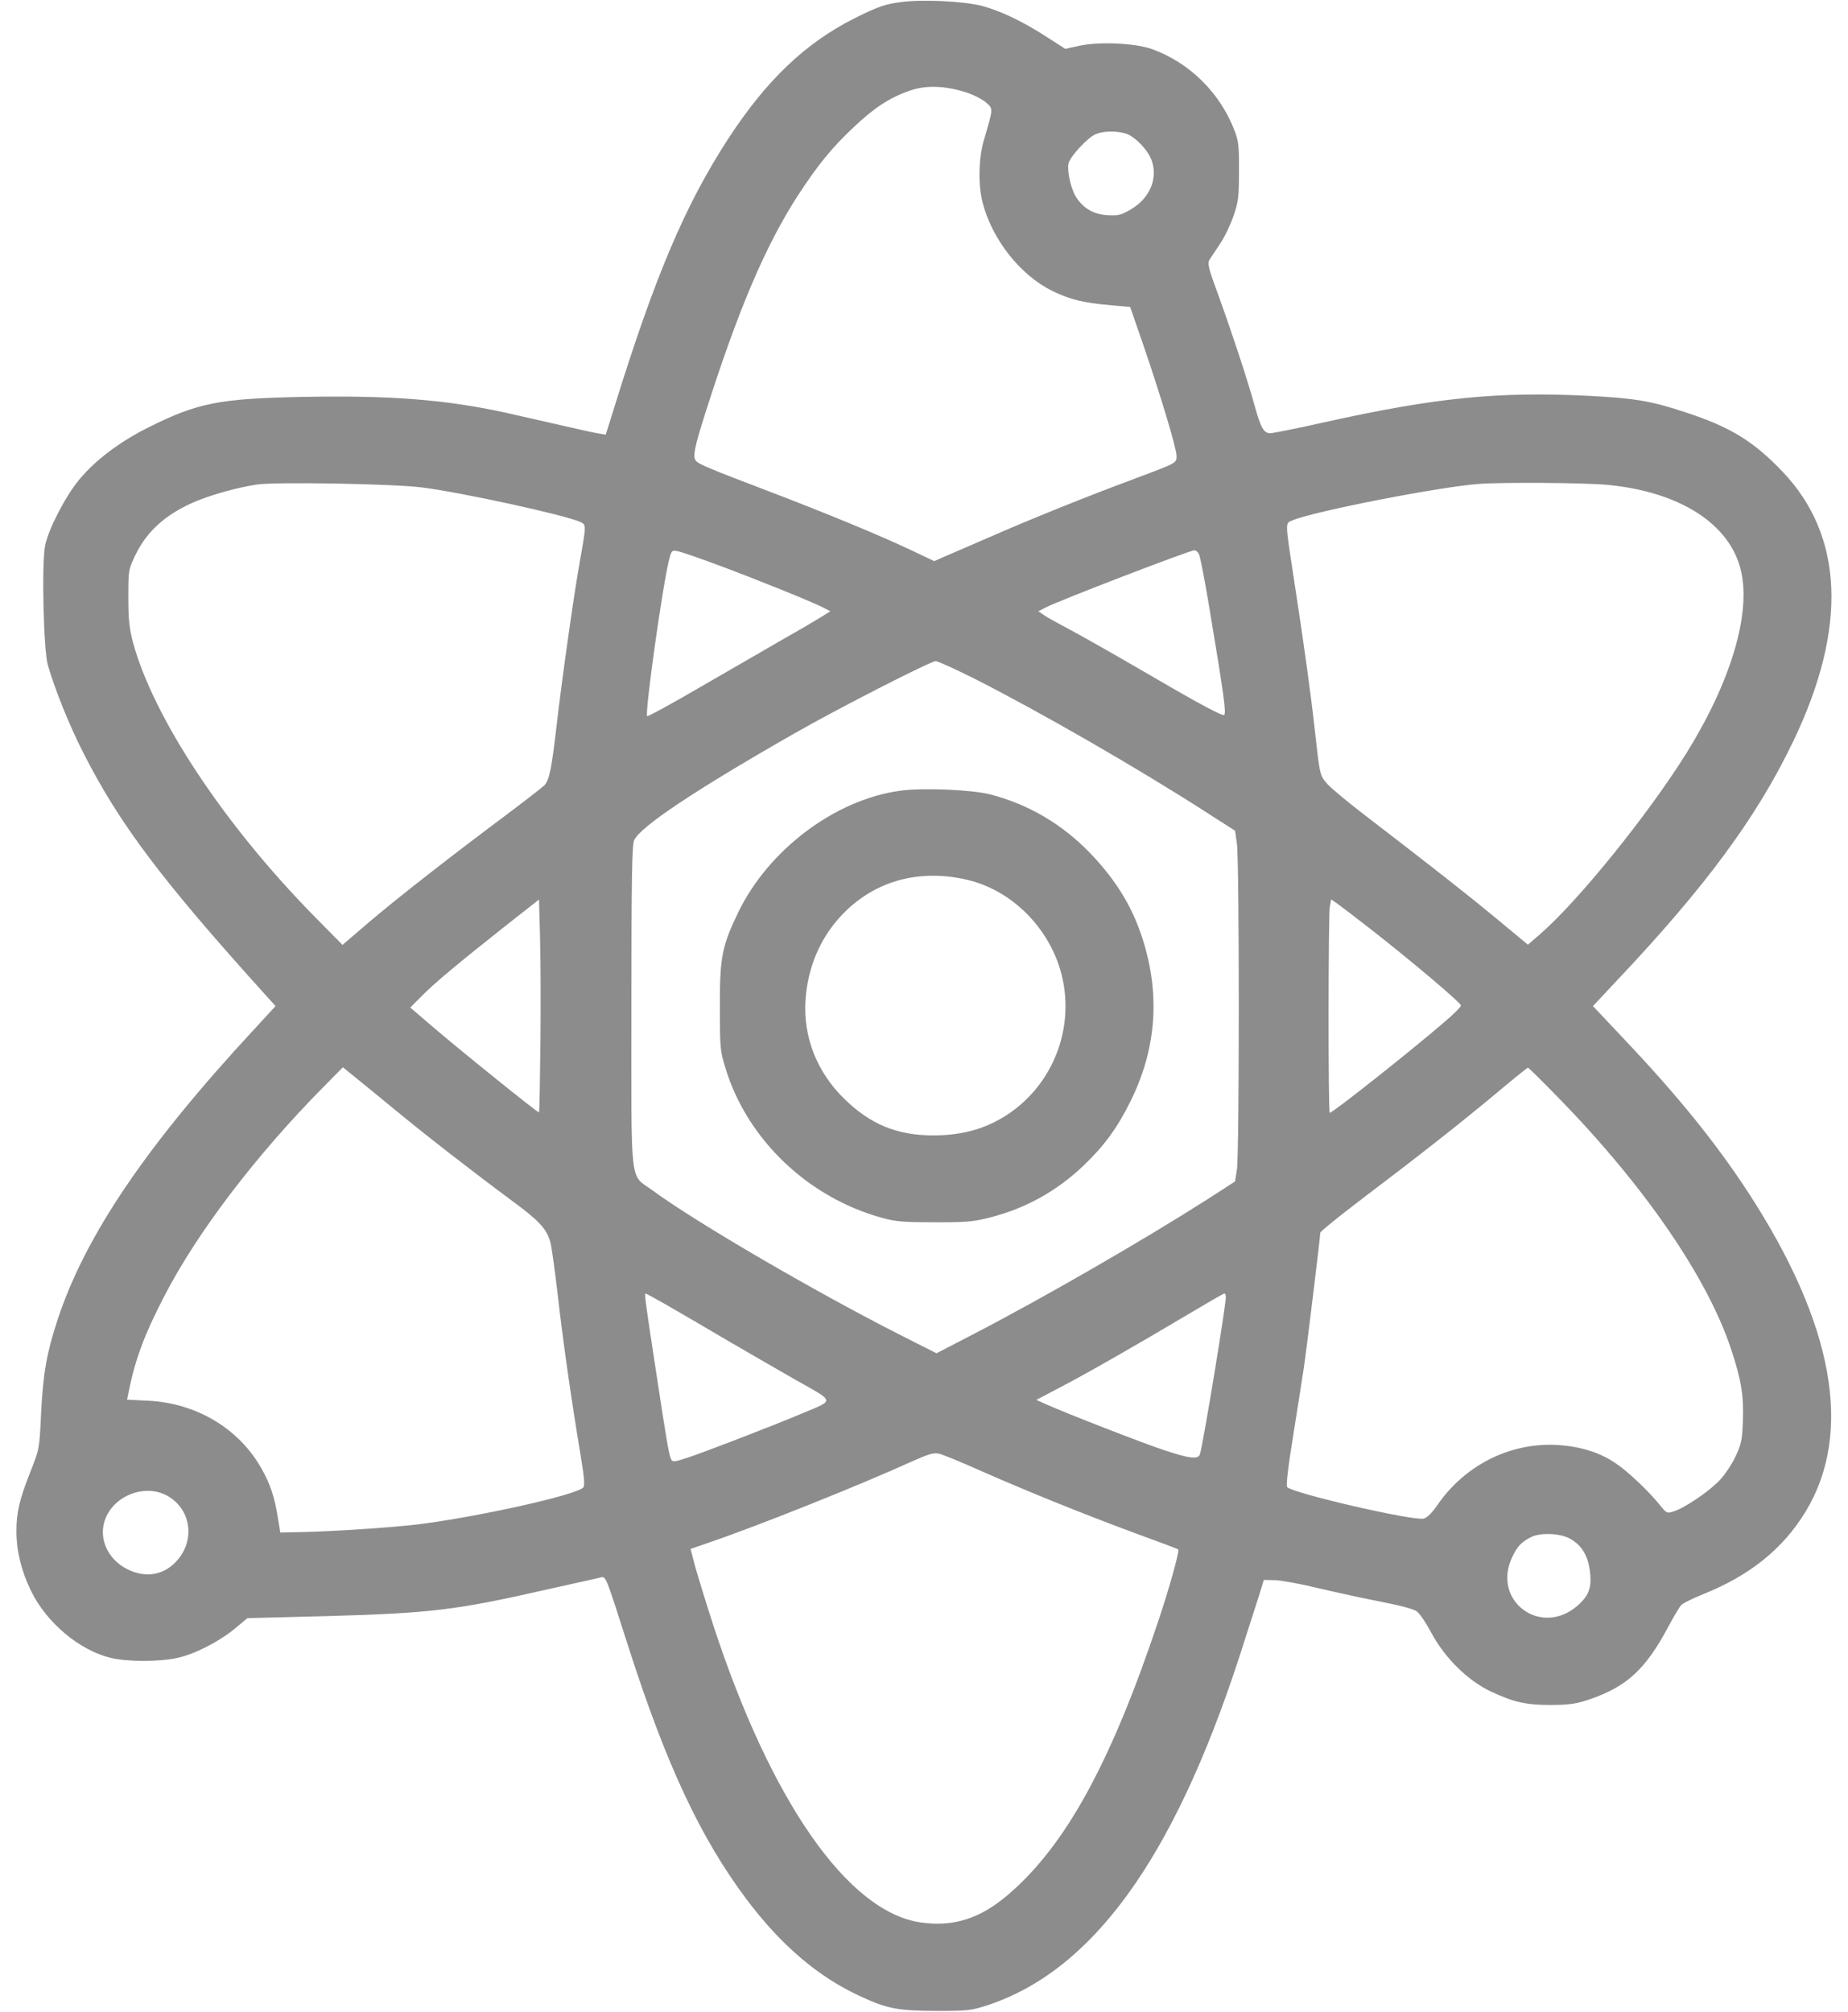 <?xml version="1.0" standalone="no"?>
<!DOCTYPE svg PUBLIC "-//W3C//DTD SVG 20010904//EN"
 "http://www.w3.org/TR/2001/REC-SVG-20010904/DTD/svg10.dtd">
<svg version="1.0" xmlns="http://www.w3.org/2000/svg"
 width="900pt" height="980pt" viewBox="0 0 900 980"
 preserveAspectRatio="xMidYMid meet">

<g transform="translate(0,980) scale(0.1,-0.1)"
fill="#8C8C8C" stroke="none">
<path d="M4390 9790 c-77 -9 -117 -23 -230 -80 -238 -120 -427 -300 -613 -585
-211 -325 -357 -669 -556 -1311 l-41 -131 -47 8 c-27 5 -115 25 -198 44 -82
19 -192 44 -242 55 -294 64 -562 85 -983 77 -412 -8 -515 -28 -756 -148 -140
-70 -259 -159 -339 -256 -67 -81 -148 -238 -165 -319 -18 -84 -8 -511 13 -583
36 -124 105 -294 172 -426 175 -345 378 -616 881 -1173 l56 -62 -104 -113
c-525 -566 -824 -1007 -958 -1416 -53 -162 -70 -259 -80 -457 -8 -171 -8 -171
-53 -285 -53 -134 -67 -196 -67 -287 0 -97 24 -193 71 -290 76 -156 236 -290
390 -327 81 -19 234 -19 321 0 83 17 203 78 283 144 l60 50 390 10 c503 14
628 29 1075 131 118 26 229 51 246 55 38 7 23 42 149 -350 181 -561 346 -915
569 -1213 170 -227 352 -382 561 -477 128 -59 179 -68 365 -69 155 0 170 2
250 28 511 169 904 712 1224 1691 41 127 85 264 98 305 l23 75 55 -1 c30 -1
125 -18 210 -39 85 -20 223 -50 305 -66 90 -17 160 -36 175 -47 14 -10 45 -56
70 -103 65 -122 176 -233 290 -287 113 -53 175 -67 300 -66 85 1 119 6 180 27
185 63 276 148 389 362 24 44 50 88 58 97 8 9 56 33 106 53 228 91 390 221
500 402 234 385 139 914 -280 1557 -158 242 -346 474 -611 753 l-144 153 118
126 c431 456 681 795 858 1165 264 550 246 999 -53 1312 -142 149 -255 218
-476 290 -164 54 -239 67 -465 79 -444 22 -746 -8 -1287 -128 -133 -30 -254
-54 -267 -54 -31 0 -46 26 -76 135 -34 123 -106 342 -172 525 -54 147 -59 167
-47 186 8 12 31 46 51 77 21 30 50 91 65 134 24 70 27 93 27 218 1 120 -2 148
-21 197 -70 186 -222 335 -406 400 -81 28 -253 36 -351 15 l-68 -15 -84 54
c-118 77 -230 131 -321 155 -88 23 -287 33 -393 19z m313 -439 c37 -12 82 -35
99 -50 36 -32 36 -25 -11 -186 -25 -84 -28 -214 -6 -300 46 -180 182 -354 340
-432 86 -42 150 -58 289 -70 l90 -8 64 -185 c84 -245 162 -504 162 -540 0 -36
5 -33 -216 -116 -221 -82 -487 -189 -704 -284 -91 -39 -186 -81 -213 -92 l-47
-21 -118 56 c-151 71 -397 173 -682 282 -292 111 -347 134 -361 151 -16 20 -7
65 45 229 163 513 295 821 455 1068 96 146 161 226 268 327 100 95 175 144
272 178 80 28 171 25 274 -7z m778 -201 c45 -13 112 -82 129 -135 29 -88 -12
-182 -103 -235 -46 -27 -60 -31 -113 -28 -69 4 -120 34 -155 91 -25 41 -43
128 -35 162 9 34 92 124 131 141 36 16 97 18 146 4z m-3426 -1724 c197 -25
695 -134 771 -168 30 -14 30 -12 -5 -209 -29 -165 -86 -570 -111 -789 -24
-205 -34 -256 -58 -284 -10 -10 -96 -77 -192 -149 -261 -195 -509 -388 -659
-515 l-133 -114 -137 139 c-438 445 -783 966 -883 1333 -18 69 -23 111 -23
220 0 135 0 135 36 210 57 117 153 201 299 261 79 32 199 65 289 79 88 14 666
4 806 -14z m5768 13 c356 -32 604 -191 656 -420 49 -211 -51 -542 -267 -889
-186 -298 -527 -720 -713 -881 l-58 -50 -148 123 c-140 116 -305 246 -645 507
-81 62 -163 130 -182 151 -38 43 -38 42 -61 250 -20 182 -54 429 -99 720 -49
320 -48 300 -11 316 106 44 710 162 905 177 112 9 513 6 623 -4z m-4313 -396
c185 -69 440 -172 499 -202 l35 -18 -43 -27 c-24 -15 -107 -64 -185 -108 -77
-45 -257 -148 -398 -230 -142 -83 -261 -148 -266 -146 -14 5 78 662 109 771
10 36 12 38 42 32 18 -4 111 -36 207 -72z m2329 58 c6 -10 28 -126 50 -257 73
-437 83 -516 73 -526 -7 -7 -113 49 -329 175 -175 102 -363 209 -418 238 -55
29 -113 61 -129 72 l-29 20 35 18 c70 36 700 278 725 279 7 0 17 -8 22 -19z
m-1088 -609 c322 -164 779 -427 1119 -645 l145 -93 9 -64 c12 -85 12 -1508 0
-1585 l-9 -59 -130 -84 c-313 -200 -798 -480 -1137 -656 l-187 -97 -178 90
c-412 209 -994 548 -1206 704 -112 82 -102 -3 -102 892 0 629 3 786 13 812 28
65 293 242 772 516 218 125 672 357 697 357 11 0 98 -40 194 -88z m-2119
-1772 c-2 -184 -5 -336 -7 -338 -4 -4 -398 314 -528 426 l-99 85 54 54 c62 64
184 165 409 343 l164 129 5 -182 c3 -100 4 -333 2 -517z m4039 558 c194 -151
444 -362 444 -375 0 -7 -39 -46 -87 -86 -161 -139 -538 -437 -552 -437 -8 0
-7 956 0 1002 l7 38 31 -22 c17 -12 88 -66 157 -120z m-4750 -881 c156 -129
382 -304 579 -450 127 -94 162 -132 180 -196 6 -20 22 -135 36 -256 26 -230
67 -514 110 -773 19 -112 23 -156 15 -166 -31 -37 -518 -145 -811 -181 -131
-15 -396 -33 -565 -37 l-100 -2 -12 74 c-16 99 -37 162 -78 235 -110 197 -317
321 -553 333 l-103 5 6 31 c33 165 77 284 176 475 161 311 445 684 776 1019
l93 94 54 -44 c29 -23 118 -96 197 -161z m5675 50 c416 -427 722 -874 836
-1222 48 -145 61 -225 56 -348 -3 -89 -8 -111 -35 -169 -17 -37 -51 -88 -75
-114 -48 -53 -169 -136 -224 -154 -35 -12 -37 -11 -67 26 -53 67 -160 169
-218 207 -72 49 -155 77 -254 87 -240 25 -475 -86 -616 -292 -25 -36 -49 -60
-65 -64 -49 -13 -634 122 -665 153 -7 7 4 97 31 264 22 140 45 283 50 319 11
70 80 637 80 656 0 6 91 80 203 165 279 211 486 374 657 517 80 67 148 122
151 122 4 0 73 -69 155 -153z m-4349 -1003 c54 -31 188 -109 298 -174 110 -64
257 -149 327 -189 198 -112 195 -97 32 -166 -158 -66 -456 -181 -557 -215 -57
-19 -70 -21 -77 -10 -11 17 -21 75 -75 430 -55 359 -57 380 -51 380 3 0 49
-25 103 -56z m2723 40 c0 -45 -110 -714 -126 -766 -8 -27 -50 -22 -171 18
-104 34 -476 179 -577 224 l-49 22 114 60 c129 67 372 206 624 356 94 56 173
102 178 102 4 0 7 -7 7 -16z m-1190 -849 c227 -100 484 -204 745 -301 116 -42
211 -78 213 -80 8 -5 -43 -189 -99 -355 -231 -690 -452 -1091 -732 -1329 -135
-115 -265 -156 -423 -133 -355 51 -731 591 -1012 1453 -33 102 -71 226 -85
275 l-24 91 81 28 c247 84 749 285 999 399 81 36 104 43 130 37 18 -4 111 -42
207 -85z m-3969 -118 c115 -61 142 -208 56 -312 -63 -76 -156 -94 -248 -47
-93 47 -139 146 -109 236 39 119 191 181 301 123z m6825 -206 c58 -27 93 -76
105 -150 14 -87 0 -130 -57 -180 -178 -157 -420 21 -320 234 25 53 43 73 91
98 41 22 130 21 181 -2z"/>
<path d="M4385 5949 c-318 -43 -642 -287 -790 -593 -79 -164 -90 -219 -89
-461 0 -200 1 -214 28 -300 106 -346 403 -629 764 -727 65 -18 105 -21 257
-21 161 0 190 3 276 26 168 44 318 128 447 251 100 96 163 182 227 311 122
245 145 500 69 761 -49 171 -131 309 -264 448 -137 142 -301 239 -488 287 -91
23 -328 33 -437 18z m330 -435 c178 -43 336 -177 417 -353 126 -274 38 -601
-206 -776 -111 -79 -232 -115 -384 -115 -174 1 -304 54 -431 179 -133 130
-200 302 -188 480 10 155 69 297 169 406 158 173 381 237 623 179z"/>
</g>
</svg>
